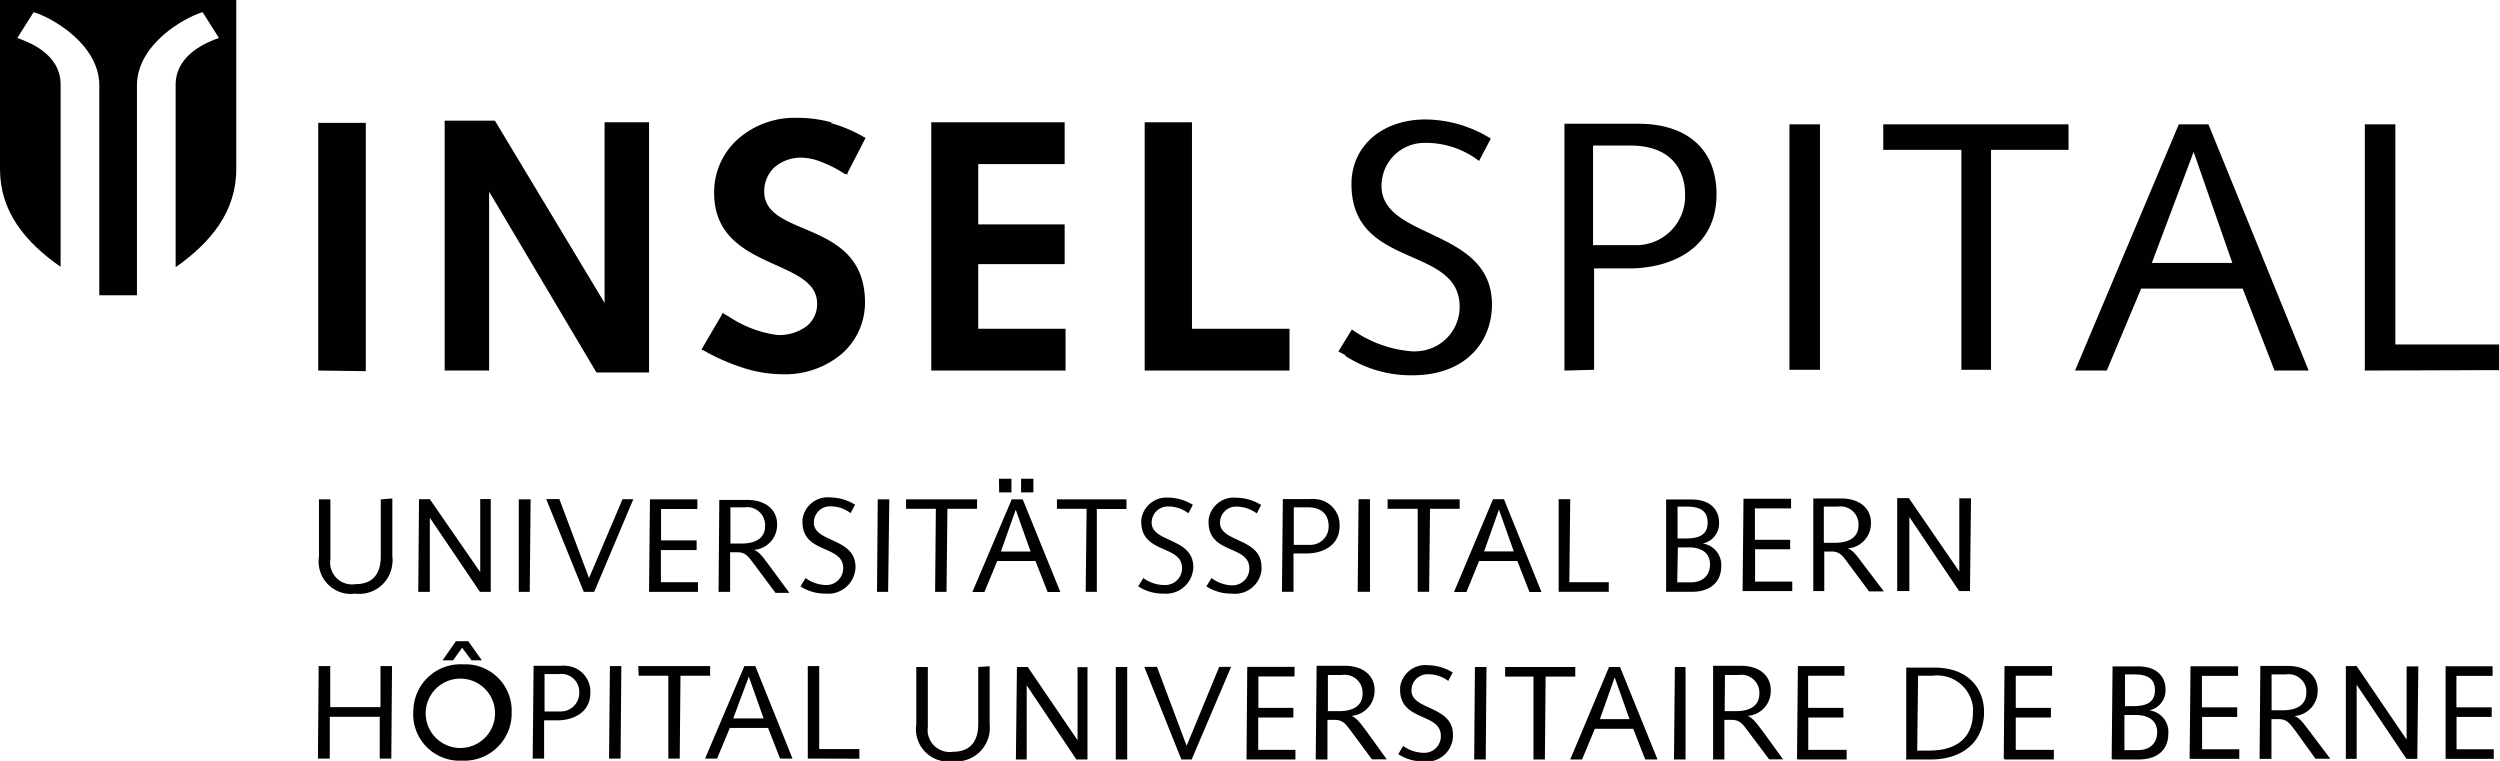 <svg id="Ebene_1" data-name="Ebene 1" xmlns="http://www.w3.org/2000/svg" viewBox="0 0 168.67 51.34">
  <defs>
    <style>
      .cls-1 {
        fill: #010101;
        fill-rule: evenodd;
      }
    </style>
  </defs>
  <title>Zeichenfläche 1</title>
  <g id="Gruppe_182" data-name="Gruppe 182">
    <path id="Pfad_68" data-name="Pfad 68" class="cls-1" d="M8,19.92H6.7V5.76C6.7,3,3.52,1.19,2.27.82L1.17,2.56c.63.24,2.92,1,2.92,3.15V18C1.71,16.35,0,14.28,0,11.41V0H15.94V11.41c0,2.87-1.71,4.94-4.09,6.62V5.71c0-2.1,2.28-2.92,2.92-3.15L13.67.82C12.42,1.19,9.24,3,9.24,5.76V19.92Z"/>
  </g>
  <g id="Gruppe_183" data-name="Gruppe 183">
    <path id="Pfad_69" data-name="Pfad 69" class="cls-1" d="M21.47,51.18h.78l0-2.82h3.37l0,2.82h.78l.05-6.24h-.78l0,2.77H22.28l0-2.77h-.78l-.05,6.24Zm8.4-6.63h.7l.61-.85.63.85h.7l-.92-1.29h-.83l-.9,1.29Zm-1.15,3.52a2.34,2.34,0,1,1,0,.11A.37.37,0,0,1,28.72,48.07Zm-.84,0a3.13,3.13,0,0,0,3,3.25h.33a3.19,3.19,0,0,0,3.31-3.07v-.17a3.13,3.13,0,0,0-3-3.26H31.2a3.18,3.18,0,0,0-3.31,3.07A1.09,1.09,0,0,0,27.88,48.07Zm8.87-2.59h.94a1.21,1.21,0,0,1,1.39,1.26A1.24,1.24,0,0,1,37.87,48H36.74V45.48Zm-.82,5.7h.78l0-2.58h.9c1,0,2.22-.48,2.22-1.86a1.74,1.74,0,0,0-1.66-1.82,1.22,1.22,0,0,0-.33,0H36l-.06,6.24Zm5.16,0h.78l.05-6.24h-.77l-.06,6.24Zm2-5.59h2l0,5.59h.77l.05-5.59h2v-.65H43.06Zm4.48,5.59h.81l.86-2.07h2.58l.81,2.07h.84l-2.51-6.24h-.74l-2.65,6.24Zm4-2.71H49.47l1.05-2.82h0l1,2.82Zm6.41,2.72v-.65H55.27l0-5.6h-.77l0,6.24ZM66,45l0,3.84c0,1.43-.78,1.88-1.7,1.88a1.49,1.49,0,0,1-1.7-1.25,1.4,1.4,0,0,1,0-.41c0-.58,0-1.18,0-1.76l0-2.3h-.78l0,2.16c0,.64,0,1.21,0,1.71a2.19,2.19,0,0,0,1.83,2.49,2.41,2.41,0,0,0,.6,0,2.27,2.27,0,0,0,2.52-2,3,3,0,0,0,0-.52l0-3.89Zm2.49,6.24h.78l0-5h0l3.35,5h.75l0-6.23H72.7l0,4.93h0l-3.36-4.94h-.73l-.07,6.25Zm6.78,0h.78l0-6.24h-.77l0,6.24Zm4.4,0h.73l2.66-6.25h-.8l-2.2,5.33-2-5.33h-.86l2.5,6.24Zm4.43,0h3.3v-.65H84.89l0-2.18h2.37v-.65H84.9l0-2.12h2.44v-.65H84.15l-.05,6.24Zm4.68,0h.78l0-2.67h.5c.6,0,.78.36,1.17.86l1.33,1.8h1L92.17,49.3c-.26-.32-.61-.88-1-1v0a1.7,1.7,0,0,0,1.57-1.74c0-1-.8-1.64-2-1.64H88.83l-.06,6.25Zm.83-5.7h.93a1.21,1.21,0,0,1,1.39,1.26c0,.91-.79,1.18-1.56,1.18h-.78l0-2.44Zm4.71,5.33a3,3,0,0,0,1.71.5,1.77,1.77,0,0,0,2-1.79c0-2-2.8-1.64-2.8-3a1.08,1.08,0,0,1,1.08-1.09h.07a2.29,2.29,0,0,1,1.33.45l.3-.57a3.28,3.28,0,0,0-1.66-.49,1.72,1.72,0,0,0-1.89,1.51s0,.09,0,.13c0,2.19,2.75,1.54,2.75,3.13a1.11,1.11,0,0,1-1.1,1.14H96a2.45,2.45,0,0,1-1.33-.46l-.34.56Zm5.14.37h.78l.05-6.24h-.78l-.05,6.24Zm2-5.59h2l0,5.59h.77l.05-5.59h2V45h-4.73v.65Zm4.48,5.59h.8l.86-2.07h2.59l.81,2.07h.83L109.3,45h-.74Zm4-2.72h-2l1-2.82h0l1,2.82Zm3,2.72h.78l0-6.24H113Zm2.61,0h.79l0-2.67h.5c.6,0,.78.36,1.17.86l1.35,1.8h.94L118.9,49.3c-.26-.32-.61-.88-1-1v0a1.68,1.68,0,0,0,1.57-1.74c0-1-.8-1.64-2-1.64h-1.89l0,6.25Zm.83-5.7h.93a1.21,1.21,0,0,1,1.39,1.26c0,.91-.79,1.18-1.56,1.18h-.78Zm4.91,5.7h3.3v-.65H122l0-2.18h2.37v-.65h-2.38V45.59h2.45v-.65H121.3l-.06,6.24Zm8.1-5.65h1a2.43,2.43,0,0,1,2.72,2.1,2.55,2.55,0,0,1,0,.39c0,1.72-1.14,2.56-2.93,2.56h-.83l.06-5.05Zm-.83,5.65h1.72c2,0,3.58-1.09,3.58-3.2,0-1.53-1-3-3.37-3h-1.88l0,6.24Zm6.71,0h3.3v-.65H136l0-2.18h2.37v-.65H136V45.59h2.45v-.65h-3.21l-.05,6.24Zm7.27,0h1.75c1.23,0,2-.62,2-1.73A1.45,1.45,0,0,0,145,47.93v0a1.38,1.38,0,0,0,1.1-1.45c0-.71-.47-1.52-1.84-1.52h-1.73l-.06,6.24Zm.82-3h.73c.9,0,1.45.4,1.45,1.16s-.51,1.21-1.3,1.21h-.91l0-2.37Zm0-2.74H144c1,0,1.39.38,1.39,1.07s-.41,1.07-1.44,1.07h-.58V45.49Zm4.42,5.7h3.3v-.65h-2.51l0-2.18h2.37v-.65h-2.38l0-2.12H151v-.65h-3.21l-.06,6.24Zm4.68,0h.79l0-2.68h.5c.6,0,.78.37,1.17.86l1.3,1.81h1l-1.42-1.88c-.26-.33-.61-.88-1-1h0a1.7,1.7,0,0,0,1.57-1.74c0-1-.8-1.64-2-1.64H152.5l-.05,6.25Zm.83-5.7h.93a1.21,1.21,0,0,1,1.38,1,1.93,1.93,0,0,1,0,.24c0,.91-.79,1.18-1.56,1.18h-.78l0-2.43Zm4.91,5.7H159l0-5h0l3.36,5h.73l.07-6.24h-.79l0,4.94h0L159,44.94h-.73l0,6.25Zm6.75,0h3.3v-.65h-2.51l0-2.18h2.37v-.65h-2.38l0-2.12h2.44v-.65H165l0,6.24Z"/>
    <path id="Pfad_70" data-name="Pfad 70" class="cls-1" d="M25.69,33.69l0,3.84c0,1.43-.77,1.88-1.7,1.88a1.47,1.47,0,0,1-1.7-1.66c0-.58,0-1.17,0-1.76l0-2.3h-.77l0,2.17c0,.63,0,1.21,0,1.7a2.19,2.19,0,0,0,1.83,2.49,2,2,0,0,0,.6,0,2.24,2.24,0,0,0,2.52-2,1.88,1.88,0,0,0,0-.53l0-3.89Zm2.49,6.24H29l0-5h0l3.38,5h.73l0-6.26H32.4l0,4.93h0L29,33.68h-.73l-.05,6.25Zm6.79,0h.77l.06-6.24H35L35,39.93Zm4.4,0h.72l2.64-6.25H42L39.74,39l-2-5.33h-.89l2.53,6.25Zm4.42,0h3.3v-.65h-2.5l0-2.17H47v-.65H44.6V34.34h2.45v-.65H43.85Zm4.69,0h.78l0-2.67h.5c.59,0,.77.36,1.16.86L52.32,40h.94l-1.4-1.9c-.26-.33-.61-.89-1-1v0a1.69,1.69,0,0,0,1.57-1.73c0-1-.8-1.64-2-1.64H48.53l-.05,6.24Zm.83-5.7h.92a1.21,1.21,0,0,1,1.39,1.26c0,.91-.79,1.18-1.56,1.18h-.78l0-2.44ZM54,39.56a3.07,3.07,0,0,0,1.72.49,1.84,1.84,0,0,0,2-1.79c0-2-2.81-1.64-2.81-3A1.09,1.09,0,0,1,56,34.16h.06a2.25,2.25,0,0,1,1.33.46l.3-.57a3.25,3.25,0,0,0-1.66-.49,1.72,1.72,0,0,0-1.89,1.51s0,.09,0,.14c0,2.18,2.75,1.53,2.75,3.12a1.13,1.13,0,0,1-1.11,1.14h-.12A2.45,2.45,0,0,1,54.35,39l-.34.56Zm5.14.37h.78L60,33.69h-.78l-.05,6.24Zm2-5.6h2l-.05,5.6h.77l.06-5.6h2v-.64H61.13v.65Zm6.27-1.11h.83V32.3H67.4Zm1.48,0h.83V32.3h-.83Zm-3.3,6.72h.83l.86-2.09h2.58l.82,2.09h.86L69,33.69h-.74L65.58,40Zm4-2.73H67.53l1-2.82h0l1,2.82Zm1.72-2.88h2l-.06,5.6H74l0-5.59h2v-.65H71.31v.65Zm5.48,5.23a3.07,3.07,0,0,0,1.72.49,1.84,1.84,0,0,0,2-1.79c0-2-2.81-1.64-2.81-3a1.09,1.09,0,0,1,1.09-1.09h.07a2.25,2.25,0,0,1,1.32.46l.3-.57a3.25,3.25,0,0,0-1.66-.49A1.71,1.71,0,0,0,77,35.08a.53.53,0,0,0,0,.13c0,2.18,2.75,1.53,2.75,3.12a1.13,1.13,0,0,1-1.11,1.14h-.13A2.42,2.42,0,0,1,77.14,39l-.35.56Zm4.6,0a3.07,3.07,0,0,0,1.72.49,1.8,1.8,0,0,0,2-1.56,1.69,1.69,0,0,0,0-.23c0-2-2.8-1.64-2.8-3a1.08,1.08,0,0,1,1.09-1.08h.06a2.3,2.3,0,0,1,1.33.46l.3-.57a3.28,3.28,0,0,0-1.67-.49,1.71,1.71,0,0,0-1.88,1.51s0,.09,0,.14c0,2.18,2.75,1.53,2.75,3.12a1.13,1.13,0,0,1-1.11,1.14h-.13A2.42,2.42,0,0,1,81.74,39l-.35.56Zm5.92-5.33h.94c1,0,1.39.58,1.39,1.25a1.23,1.23,0,0,1-1.2,1.28.75.75,0,0,1-.15,0h-1V34.23Zm-.82,5.7h.78l0-2.59h.89c1,0,2.22-.47,2.22-1.86a1.74,1.74,0,0,0-1.67-1.81,1.72,1.72,0,0,0-.32,0H86.55l-.06,6.24Zm5.16,0h.78l0-6.25h-.77l-.06,6.25Zm2-5.6h2l0,5.6h.77l.06-5.6h2v-.64H93.62v.65Zm4.48,5.61h.81l.85-2.09h2.58l.82,2.09H104l-2.53-6.26h-.74L98.1,39.94Zm4-2.74h-2l1-2.82h0l1,2.82Zm6.41,2.73v-.65h-2.66l.06-5.6h-.78l0,6.25Zm3.84,0h1.75c1.23,0,2-.63,2-1.74a1.46,1.46,0,0,0-1.25-1.52h0a1.38,1.38,0,0,0,1.1-1.45c0-.7-.47-1.52-1.84-1.52h-1.73l0,6.25Zm.82-3h.73c.9,0,1.44.4,1.44,1.15s-.5,1.21-1.3,1.21h-.91Zm0-2.75h.62c1,0,1.39.38,1.39,1.08s-.41,1.07-1.44,1.07h-.59l0-2.14Zm4.42,5.7h3.3v-.64h-2.51l0-2.18h2.37v-.64h-2.38l0-2.12h2.44v-.65h-3.21l-.06,6.24Zm4.68,0h.78l0-2.67h.5c.6,0,.78.36,1.16.86l1.36,1.83h1L125.66,38c-.26-.33-.62-.89-1-1h0a1.69,1.69,0,0,0,1.57-1.73c0-1-.8-1.64-2-1.64h-1.89l0,6.24Zm.83-5.7H124a1.21,1.21,0,0,1,1.39,1.26c0,.91-.8,1.18-1.56,1.18h-.78l0-2.44Zm4.91,5.7h.78l0-5h0l3.36,5h.73l.07-6.26h-.79l0,4.94h0l-3.4-4.95H128l0,6.25Z"/>
    <path id="Pfad_71" data-name="Pfad 71" class="cls-1" d="M107.55,9.82H110c2.68,0,3.69,1.56,3.69,3.33a3.3,3.3,0,0,1-3.21,3.39h-3l0-6.7Zm0,15.13V18.11h2.37c2.73,0,5.89-1.27,5.89-5,0-3.16-2.13-4.76-5.26-4.76h-5V25Zm13.18,0h2.06l0-16.56h-2.06l0,16.57Zm6.36-14.84h5.24l0,14.84h2l0-14.84h5.23V8.39H127.06v1.73ZM140,25h2.14l2.32-5.53h6.85L153.46,25h2.3L149,8.39h-2L140,25Zm10.61-7.26h-5.43L148,10.25h0Zm18,7.23V23.24h-7l0-14.85h-2.06V25Z"/>
    <path id="Pfad_72" data-name="Pfad 72" class="cls-1" d="M56.08,8.31a9.54,9.54,0,0,1,2.23.95l.07,0,0,.08-1.2,2.33,0,.09L57,11.74a8.12,8.12,0,0,0-1.55-.8,3.79,3.79,0,0,0-1.32-.3,2.73,2.73,0,0,0-1.86.63,2.21,2.21,0,0,0-.71,1.66h0c0,1.35,1.26,1.89,2.68,2.49,1.91.81,4.12,1.75,4.12,5h0v0h0a4.59,4.59,0,0,1-1.54,3.43,5.92,5.92,0,0,1-4,1.4h-.06a8.88,8.88,0,0,1-2.88-.52,13.84,13.84,0,0,1-2.45-1.11l-.08,0,0-.08,1.36-2.32,0-.08.08,0,.4.23a7.72,7.72,0,0,0,3.24,1.23A3.07,3.07,0,0,0,54.43,22a1.91,1.91,0,0,0,.7-1.51c0-1.36-1.32-1.95-2.79-2.61C50.39,17,48.18,16,48.18,13a4.81,4.81,0,0,1,1.61-3.62,5.78,5.78,0,0,1,4-1.43,8.6,8.6,0,0,1,2.32.31Z"/>
    <path id="Pfad_73" data-name="Pfad 73" class="cls-1" d="M77.23,25l0-16.75h3.19l0,13.93H87V25Z"/>
    <path id="Pfad_74" data-name="Pfad 74" class="cls-1" d="M62.83,25l0-16.75h9v2.82H66l0,4.07h5.83v2.68H66l0,4.36h5.89V25Z"/>
    <path id="Pfad_75" data-name="Pfad 75" class="cls-1" d="M30,25l0-16.86h3.39l7.4,12.3,0-12.19h3V25.13H40.24L33,12.93,33,25Z"/>
    <path id="Pfad_76" data-name="Pfad 76" class="cls-1" d="M21.47,25V8.29h3.21l0,16.75Z"/>
    <path id="Pfad_77" data-name="Pfad 77" class="cls-1" d="M90.75,24a8.13,8.13,0,0,0,4.54,1.32c3.64,0,5.37-2.3,5.37-4.77,0-5.19-7.45-4.36-7.45-8a2.89,2.89,0,0,1,2.87-2.91h.19a5.89,5.89,0,0,1,3.52,1.22l.79-1.51a8.45,8.45,0,0,0-4.4-1.29c-2.94,0-5,1.8-5,4.36,0,5.79,7.3,4.07,7.3,8.28a3,3,0,0,1-2.9,3,2.23,2.23,0,0,1-.37,0,8.09,8.09,0,0,1-4-1.47l-.91,1.48.5.27Z"/>
  </g>
</svg>
